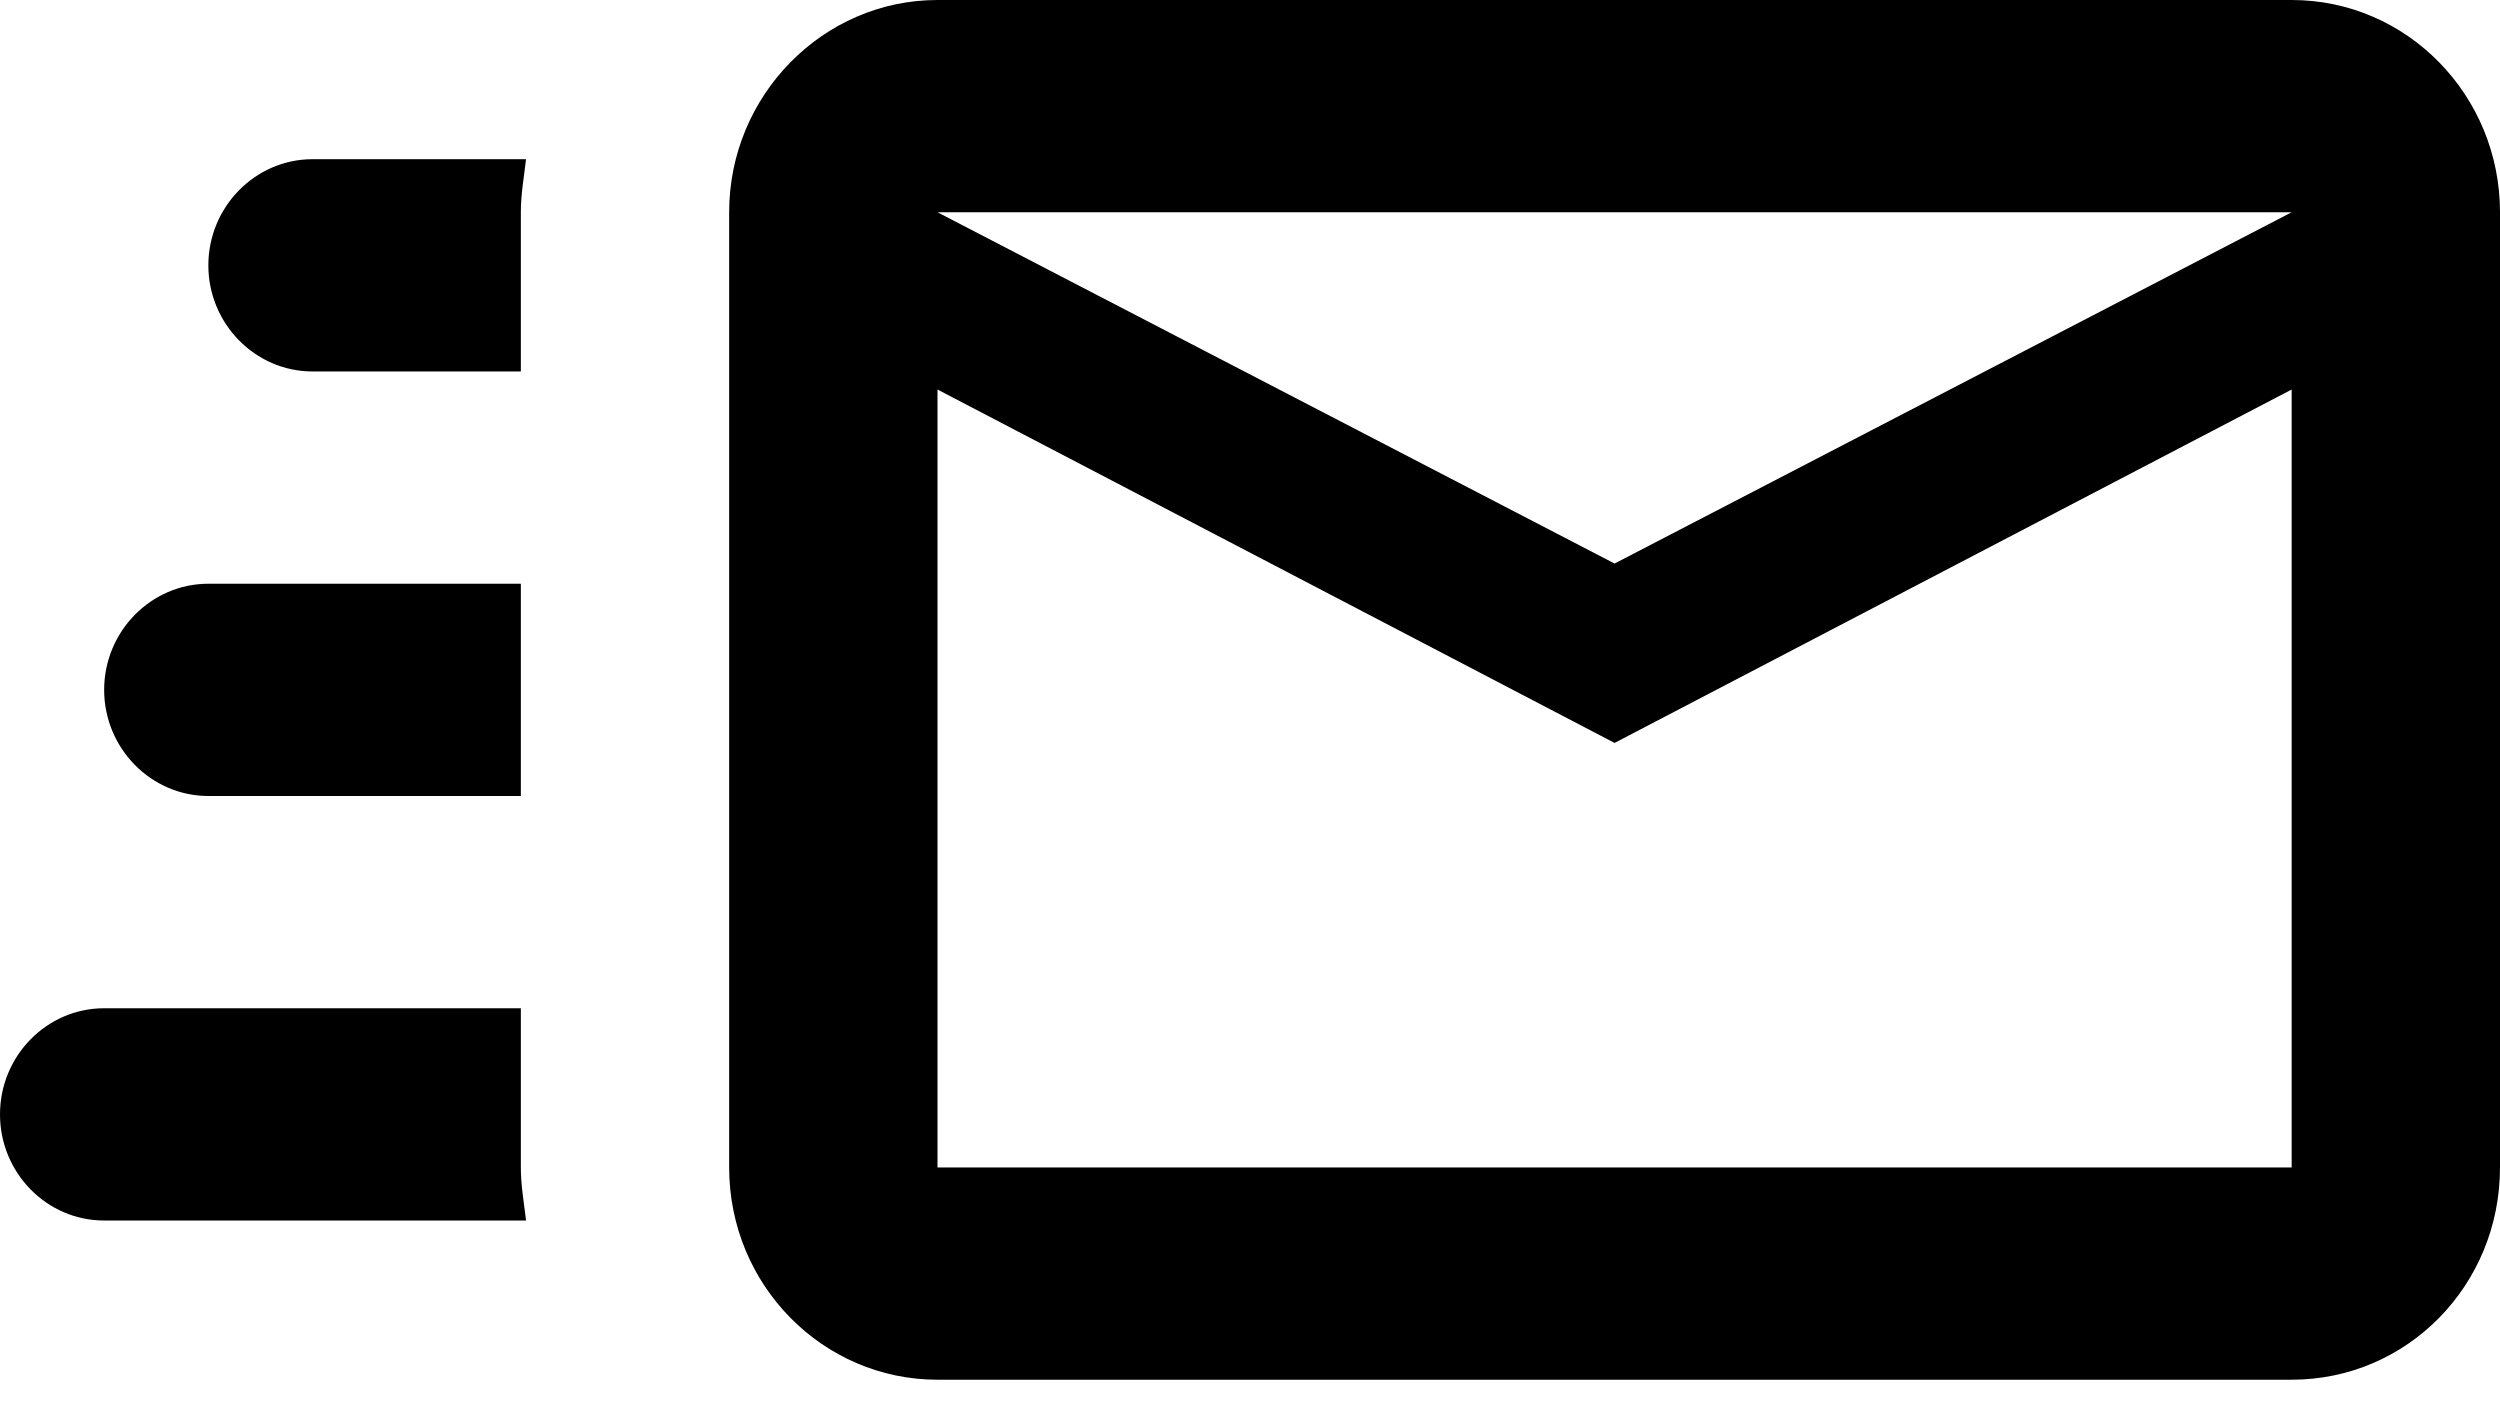<svg width="53" height="30" viewBox="0 0 53 30" fill="none" xmlns="http://www.w3.org/2000/svg">
<path d="M48.583 0H19.875C17.446 0 15.458 2.025 15.458 4.5V24.75C15.458 27.247 17.446 29.25 19.875 29.25H48.583C51.035 29.25 53 27.247 53 24.75V4.5C53 2.025 51.035 0 48.583 0ZM48.583 24.75H19.875V8.258L34.229 15.75L48.583 8.258V24.75ZM34.229 11.947L19.875 4.5H48.583L34.229 11.947ZM11.042 24.75C11.042 25.133 11.108 25.492 11.152 25.875H2.208C0.989 25.875 0 24.863 0 23.625C0 22.387 0.989 21.375 2.208 21.375H11.042V24.75ZM6.625 3.375H11.152C11.108 3.757 11.042 4.117 11.042 4.5V7.875H6.625C5.41 7.875 4.417 6.862 4.417 5.625C4.417 4.388 5.41 3.375 6.625 3.375ZM2.208 14.625C2.208 13.387 3.202 12.375 4.417 12.375H11.042V16.875H4.417C3.202 16.875 2.208 15.863 2.208 14.625Z" fill="black"/>
</svg>
